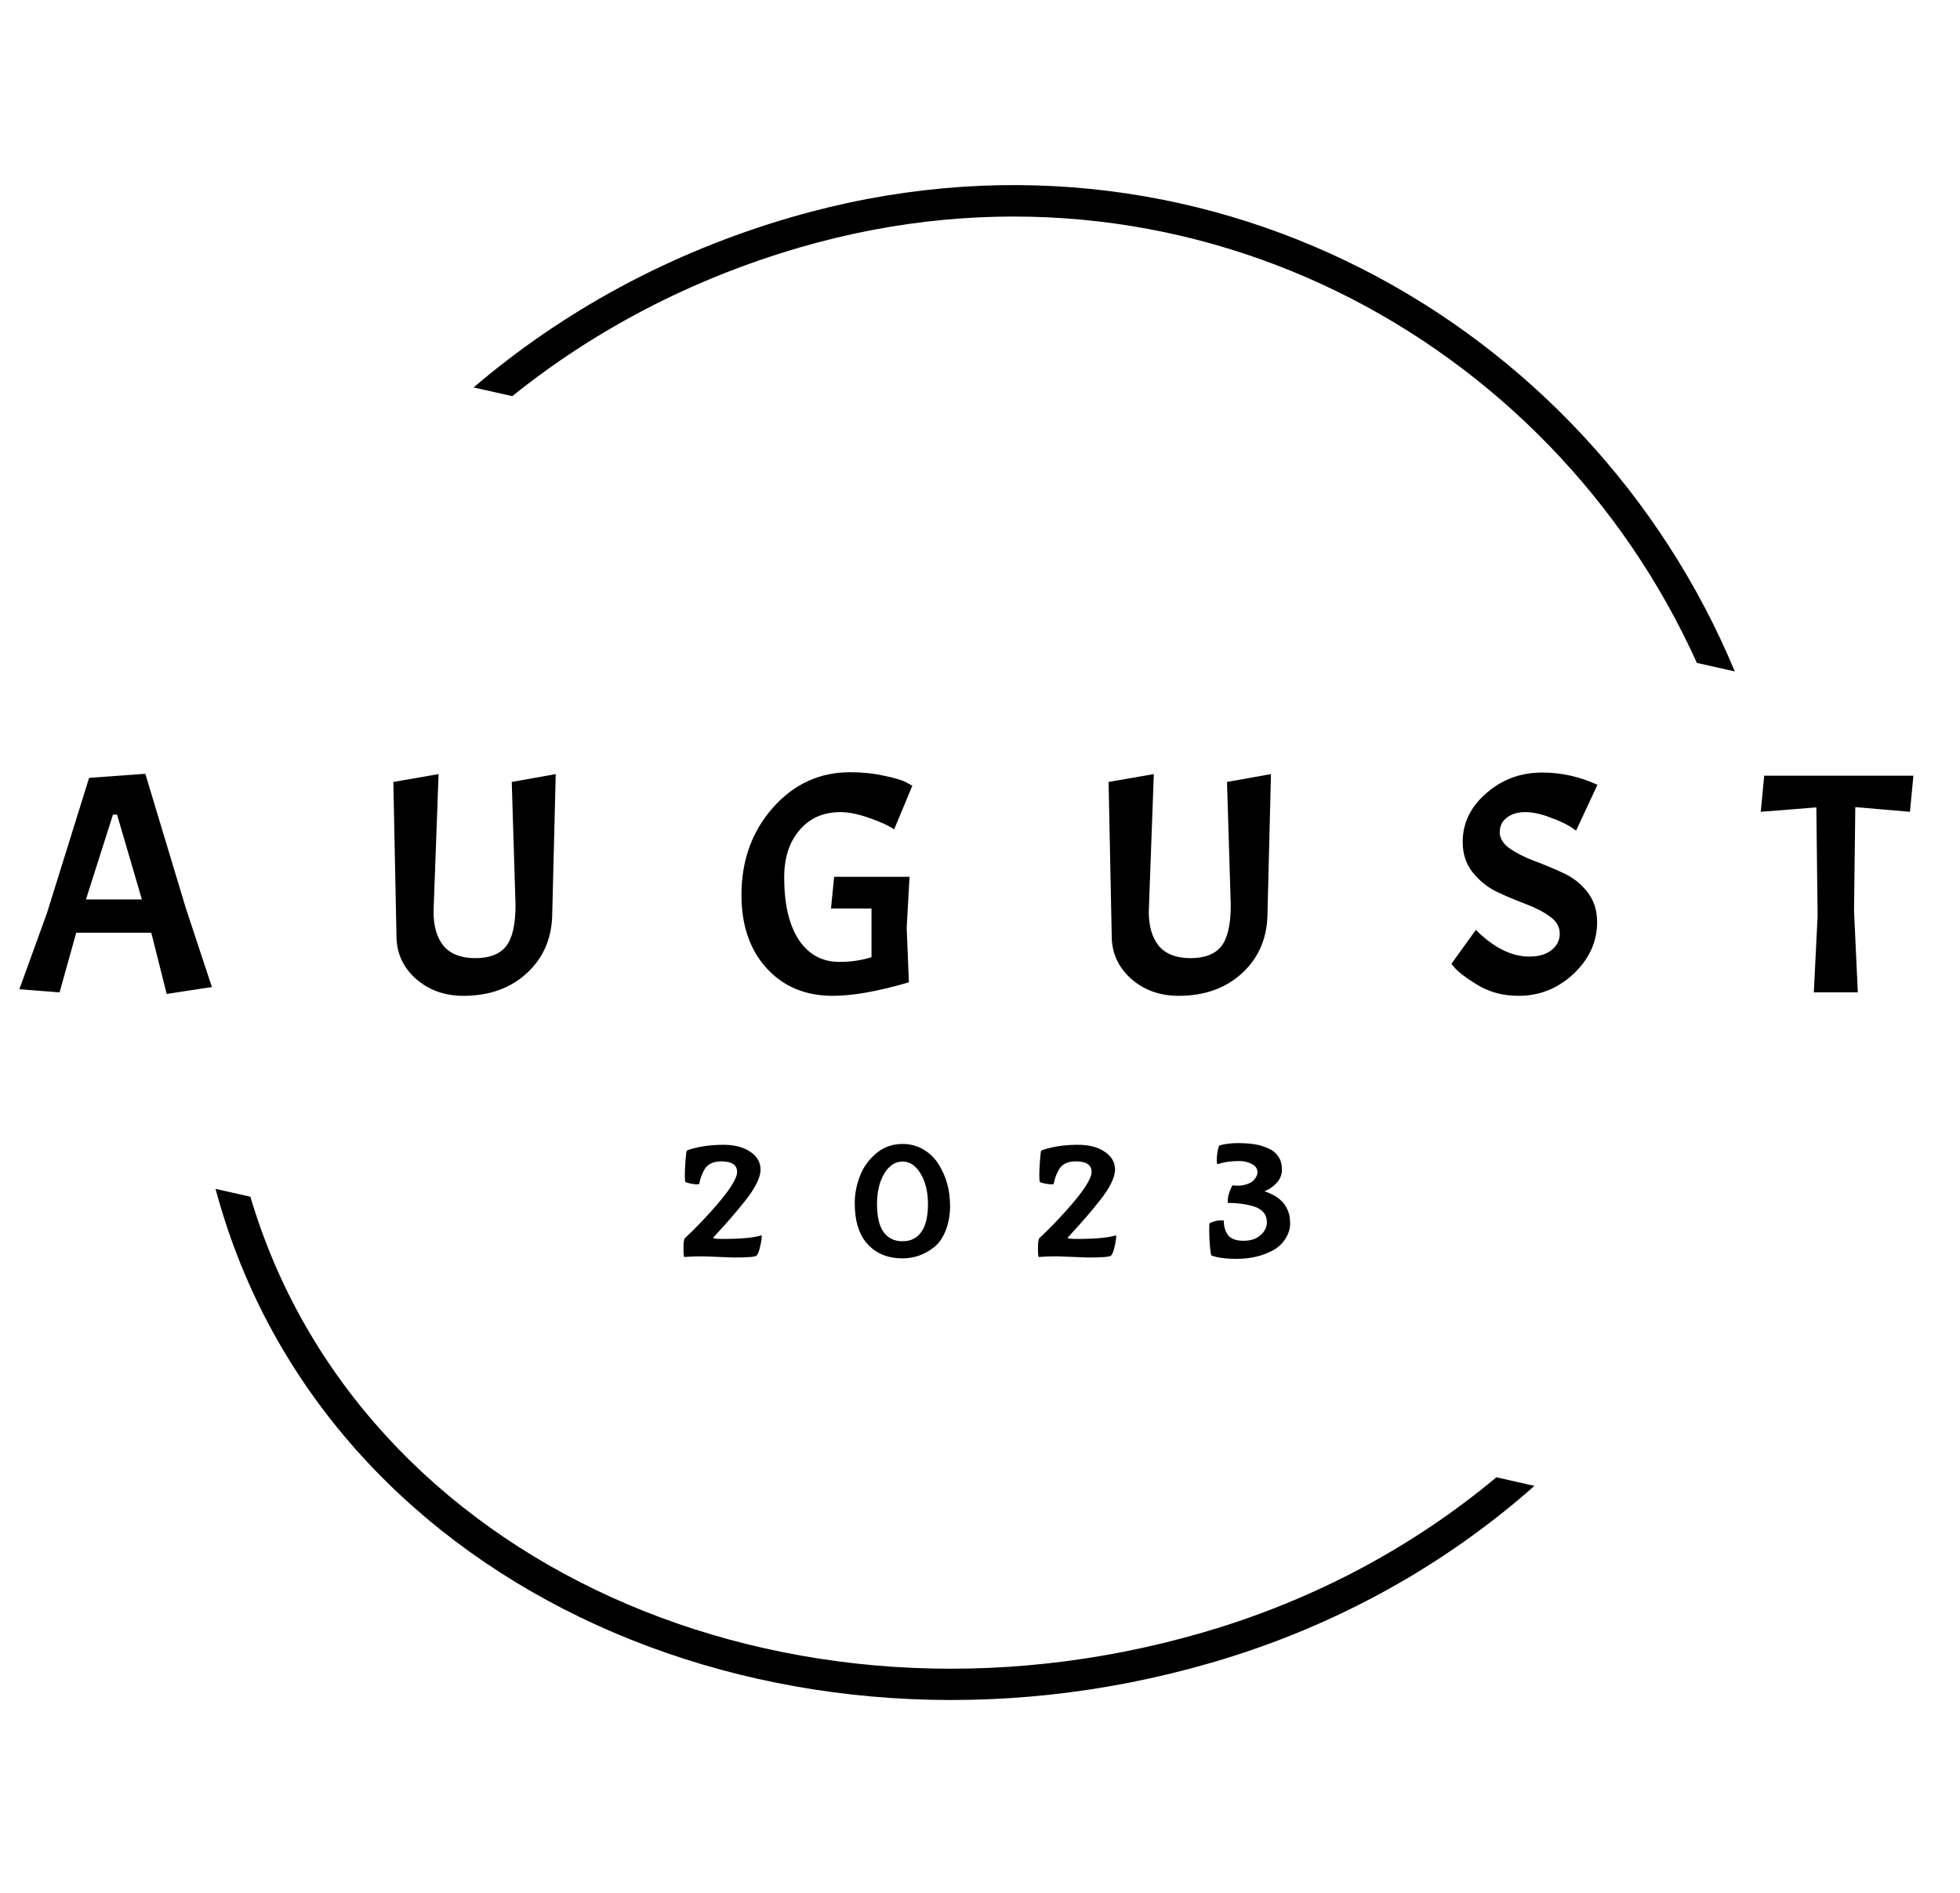 <svg width="936" height="904" viewBox="0 0 936 904" fill="none" xmlns="http://www.w3.org/2000/svg">
<path fill-rule="evenodd" clip-rule="evenodd" d="M102.932 567.859C103.519 570.032 104.127 572.203 104.756 574.372C158.666 760.124 373.696 853.626 578.426 794.208C638.017 776.914 690.238 747.412 732.779 709.715L714.597 705.62C675.309 738.43 627.957 764.214 574.245 779.803C375.867 837.377 171.291 746.495 119.577 571.608L102.932 567.859ZM810.342 316.627C740.29 161.294 564.986 65.07 382.208 118.117C329.783 133.332 283.557 157.933 244.638 189.217L226.166 185.057C268.433 148.959 319.547 120.684 378.027 103.711C572.539 47.259 758.738 153.102 828.452 320.705L810.342 316.627Z" fill="black"/>
<path d="M79.6 474.75L72.25 445.5H36.4L28.45 474L9.25 472.5L22.45 436.05L42.55 371.55L69.4 369.6L88.75 433.8L101.2 471.45L79.6 474.75ZM55.9 389.1H53.95L41.05 429.6H67.75L55.9 389.1ZM221.287 475.65C212.287 475.65 204.687 472.9 198.487 467.4C192.387 461.9 189.337 455.1 189.337 447L187.837 373.5L209.437 369.75L207.037 435.45C207.037 442.45 208.637 447.9 211.837 451.8C215.137 455.7 220.187 457.65 226.987 457.65C233.787 457.65 238.687 455.75 241.687 451.95C244.687 448.15 246.187 441.6 246.187 432.3L244.387 373.5L265.387 369.75L263.737 435.75C263.737 447.55 259.787 457.15 251.887 464.55C243.987 471.95 233.787 475.65 221.287 475.65ZM397.742 475.65C384.642 475.65 374.092 471.25 366.092 462.45C358.092 453.65 354.092 442 354.092 427.5C354.092 411 359.092 397.1 369.092 385.8C379.092 374.5 391.392 368.85 405.992 368.85C411.792 368.85 417.142 369.4 422.042 370.5C427.042 371.5 430.592 372.55 432.692 373.65L435.692 375.3L426.992 396.15C423.992 394.15 419.942 392.3 414.842 390.6C409.742 388.8 405.242 387.9 401.342 387.9C393.242 387.9 386.742 390.75 381.842 396.45C376.942 402.15 374.492 409.7 374.492 419.1C374.492 431.8 376.792 441.7 381.392 448.8C386.092 455.9 392.592 459.45 400.892 459.45C406.292 459.45 411.392 458.7 416.192 457.2V433.95H396.842L398.342 418.8H434.342L432.992 443.25L434.042 469.2C419.342 473.5 407.242 475.65 397.742 475.65ZM562.853 475.65C553.853 475.65 546.253 472.9 540.053 467.4C533.953 461.9 530.903 455.1 530.903 447L529.403 373.5L551.003 369.75L548.603 435.45C548.603 442.45 550.203 447.9 553.403 451.8C556.703 455.7 561.753 457.65 568.553 457.65C575.353 457.65 580.253 455.75 583.253 451.95C586.253 448.15 587.753 441.6 587.753 432.3L585.953 373.5L606.953 369.75L605.303 435.75C605.303 447.55 601.353 457.15 593.453 464.55C585.553 471.95 575.353 475.65 562.853 475.65ZM704.808 444.15C713.308 452.65 721.808 456.9 730.308 456.9C734.708 456.9 738.208 455.9 740.808 453.9C743.508 451.8 744.858 449.15 744.858 445.95C744.858 442.65 743.258 439.9 740.058 437.7C736.858 435.4 732.958 433.4 728.358 431.7C723.858 430 719.358 428.1 714.858 426C710.358 423.8 706.508 420.7 703.308 416.7C700.108 412.7 698.508 407.85 698.508 402.15C698.508 393.15 702.258 385.4 709.758 378.9C717.258 372.3 726.158 369 736.458 369C741.158 369 745.708 369.5 750.108 370.5C754.508 371.5 758.758 372.95 762.858 374.85L752.658 396.75C749.858 394.55 746.008 392.55 741.108 390.75C736.308 388.85 732.058 387.9 728.358 387.9C724.758 387.9 721.808 388.8 719.508 390.6C717.308 392.3 716.208 394.6 716.208 397.5C716.208 400.4 717.808 403 721.008 405.3C724.208 407.5 728.058 409.45 732.558 411.15C737.158 412.85 741.708 414.75 746.208 416.85C750.808 418.85 754.708 421.85 757.908 425.85C761.108 429.85 762.708 434.7 762.708 440.4C762.708 449.8 758.958 458.05 751.458 465.15C743.958 472.15 735.208 475.65 725.208 475.65C717.708 475.65 711.058 473.85 705.258 470.25C700.158 467.15 696.558 464.4 694.458 462L693.108 460.35L704.808 444.15ZM840.848 387.75L842.498 370.5H913.748L912.098 387.75L885.998 385.5L885.398 435L887.198 474H866.198L867.998 437.55L867.398 385.65L840.848 387.75Z" fill="black"/>
<path d="M350.32 600.64C350.32 600.64 345.493 600.453 335.84 600.08C332.8 600.08 330.56 600.133 329.12 600.24C327.68 600.347 326.907 600.4 326.8 600.4C326.533 600.187 326.4 598.8 326.4 596.24C326.4 593.627 326.613 592.027 327.04 591.44C331.253 587.493 335.467 583.173 339.68 578.48C347.893 569.36 352 563.12 352 559.76C352 556.4 349.493 554.72 344.48 554.72C340.427 554.72 337.653 556.16 336.16 559.04C335.093 561.013 334.347 563.173 333.92 565.52C333.813 565.627 333.387 565.68 332.64 565.68C331.947 565.68 330.933 565.547 329.6 565.28C328.32 565.013 327.573 564.773 327.36 564.56C327.147 564.347 327.04 563.333 327.04 561.52C327.04 559.653 327.147 557.253 327.36 554.32C327.573 551.333 327.787 549.76 328 549.6C328.213 549.387 329.12 549.067 330.72 548.64C335.2 547.413 340.107 546.8 345.44 546.8C350.827 546.8 355.12 547.92 358.32 550.16C361.573 552.347 363.2 555.173 363.2 558.64C363.2 562.427 360.693 567.467 355.68 573.76C351.733 578.72 347.44 583.707 342.8 588.72L340.56 591.2C340.4 591.573 341.92 591.76 345.12 591.76C353.867 591.76 360 591.2 363.52 590.08C363.68 590.08 363.76 590.133 363.76 590.24C363.76 591.627 363.493 593.413 362.96 595.6C362.48 597.733 361.92 599.12 361.28 599.76C360.693 600.347 357.04 600.64 350.32 600.64ZM448.108 555.92C449.921 558.747 451.308 561.813 452.268 565.12C453.228 568.427 453.708 572.133 453.708 576.24C453.708 580.293 453.014 584.107 451.627 587.68C450.241 591.2 448.401 593.867 446.107 595.68C441.627 599.253 436.588 601.04 430.988 601.04C423.361 601.04 417.441 598.347 413.227 592.96C411.734 591.093 410.507 588.613 409.547 585.52C408.641 582.427 408.187 578.773 408.187 574.56C408.187 570.347 408.987 566.133 410.587 561.92C412.187 557.653 414.774 554 418.347 550.96C421.921 547.92 426.134 546.4 430.988 546.4C434.667 546.4 438.001 547.28 440.988 549.04C443.974 550.8 446.348 553.093 448.108 555.92ZM421.947 588.48C424.081 591.413 427.094 592.88 430.988 592.88C434.881 592.88 437.867 591.413 439.947 588.48C442.081 585.547 443.147 581.12 443.147 575.2C443.147 569.28 441.974 564.4 439.627 560.56C437.334 556.72 434.454 554.8 430.988 554.8C427.521 554.8 424.614 556.72 422.267 560.56C419.974 564.4 418.827 569.28 418.827 575.2C418.827 581.12 419.867 585.547 421.947 588.48ZM519.598 600.64C519.598 600.64 514.771 600.453 505.118 600.08C502.078 600.08 499.838 600.133 498.398 600.24C496.958 600.347 496.185 600.4 496.078 600.4C495.811 600.187 495.678 598.8 495.678 596.24C495.678 593.627 495.891 592.027 496.318 591.44C500.531 587.493 504.745 583.173 508.958 578.48C517.171 569.36 521.278 563.12 521.278 559.76C521.278 556.4 518.771 554.72 513.758 554.72C509.705 554.72 506.931 556.16 505.438 559.04C504.371 561.013 503.625 563.173 503.198 565.52C503.091 565.627 502.665 565.68 501.918 565.68C501.225 565.68 500.211 565.547 498.878 565.28C497.598 565.013 496.851 564.773 496.638 564.56C496.425 564.347 496.318 563.333 496.318 561.52C496.318 559.653 496.425 557.253 496.638 554.32C496.851 551.333 497.065 549.76 497.278 549.6C497.491 549.387 498.398 549.067 499.998 548.64C504.478 547.413 509.385 546.8 514.718 546.8C520.105 546.8 524.398 547.92 527.598 550.16C530.851 552.347 532.478 555.173 532.478 558.64C532.478 562.427 529.971 567.467 524.958 573.76C521.011 578.72 516.718 583.707 512.078 588.72L509.838 591.2C509.678 591.573 511.198 591.76 514.398 591.76C523.145 591.76 529.278 591.2 532.798 590.08C532.958 590.08 533.038 590.133 533.038 590.24C533.038 591.627 532.771 593.413 532.238 595.6C531.758 597.733 531.198 599.12 530.558 599.76C529.971 600.347 526.318 600.64 519.598 600.64ZM588.666 566.16C589.306 566.267 590.239 566.32 591.466 566.32C592.746 566.32 594.106 566.08 595.546 565.6C597.039 565.067 598.106 564.427 598.746 563.68C599.919 562.4 600.506 561.173 600.506 560C600.506 558.187 599.572 556.827 597.706 555.92C595.892 555.013 593.946 554.56 591.866 554.56C588.292 554.56 585.252 554.933 582.746 555.68L581.626 556.08C581.252 556.08 581.066 555.44 581.066 554.16C581.066 552.88 581.199 551.467 581.466 549.92C581.732 548.373 582.026 547.44 582.346 547.12C584.852 546.373 587.732 546 590.986 546C594.292 546 597.039 546.187 599.226 546.56C601.466 546.933 603.599 547.573 605.626 548.48C607.652 549.333 609.252 550.613 610.426 552.32C611.599 554.027 612.186 556.133 612.186 558.64C612.186 561.147 611.306 563.307 609.546 565.12C607.839 566.933 606.052 568.16 604.186 568.8C603.919 568.907 603.919 569.013 604.186 569.12C604.506 569.227 604.932 569.387 605.466 569.6C605.999 569.76 606.959 570.213 608.346 570.96C609.732 571.707 610.932 572.587 611.946 573.6C613.012 574.56 613.972 575.947 614.826 577.76C615.679 579.52 616.106 581.707 616.106 584.32C616.106 586.933 615.332 589.413 613.786 591.76C612.292 594.107 610.292 595.947 607.786 597.28C602.772 599.947 597.039 601.28 590.586 601.28C585.946 601.28 582.346 600.88 579.786 600.08L578.506 599.68C578.292 599.413 578.052 597.893 577.786 595.12C577.572 592.347 577.466 590.027 577.466 588.16C577.466 586.24 577.492 585.013 577.546 584.48C577.599 584.213 578.239 583.893 579.466 583.52C580.746 583.093 581.892 582.88 582.906 582.88C583.919 582.88 584.426 582.933 584.426 583.04C584.426 585.867 585.119 588.187 586.506 590C587.892 591.76 590.319 592.64 593.786 592.64C597.252 592.64 599.972 591.76 601.946 590C603.972 588.187 604.986 586.187 604.986 584C604.986 581.76 604.346 580 603.066 578.72C601.786 577.44 600.079 576.533 597.946 576C594.479 575.04 590.692 574.56 586.586 574.56C586.372 574.56 586.266 574.507 586.266 574.4C586.266 572 586.826 569.653 587.946 567.36C588.319 566.56 588.559 566.16 588.666 566.16Z" fill="black"/>
</svg>
